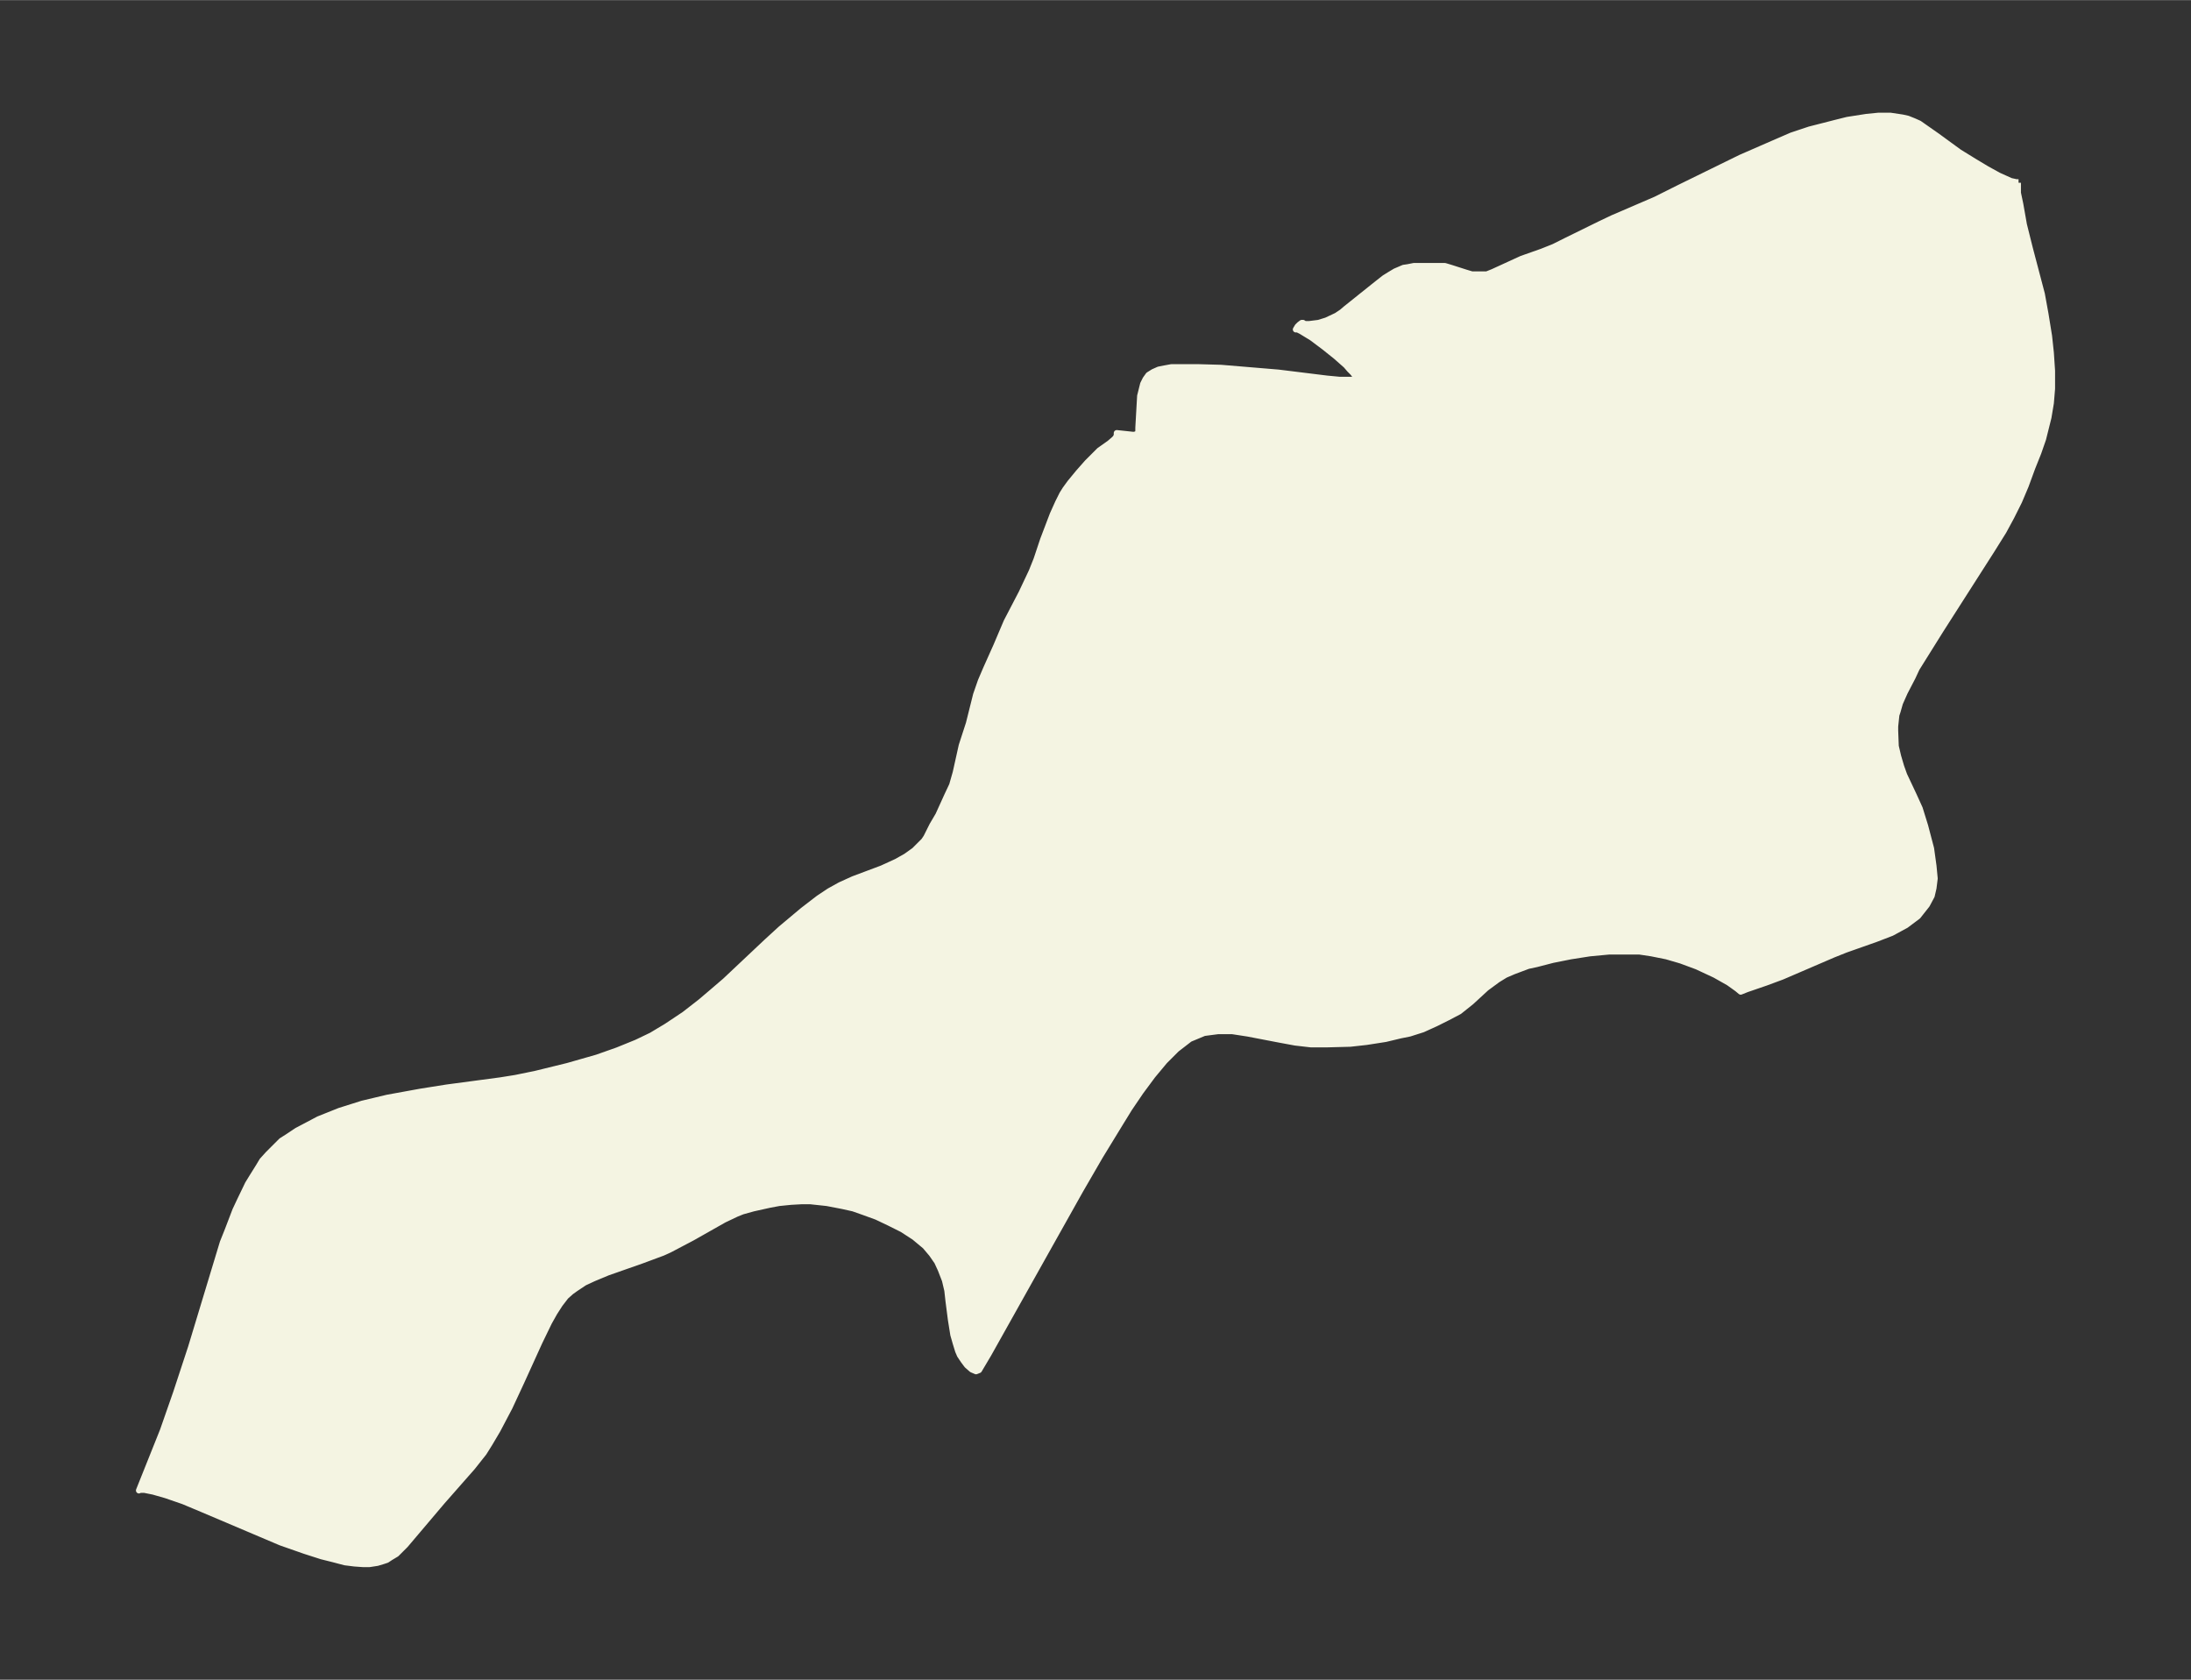 <svg xmlns="http://www.w3.org/2000/svg" xmlns:xlink="http://www.w3.org/1999/xlink" width="487.8" height="374" viewBox="0 0 365.9 280.5"><rect x="0" y="0" width="365.9" height="280.5" fill="#333333" stroke="none"/><defs><style>*{stroke-linejoin:round;stroke-linecap:butt}</style></defs><g id="figure_1"><path id="patch_1" fill="none" d="M0 280.5h365.9V0H0z"/><g id="axes_1"><g id="PatchCollection_1"><defs><path id="m75c908d501" stroke="#f4f4e2" d="M337-250v1.7l.4 1.9.6 3.4 1 4 2 7.6.6 3.3.6 3.7.3 2.8.2 3v3l-.2 2.4-.4 2.4-.4 1.6-.5 2-.8 2.3-1 2.5-1.1 3-1.1 2.6-1.3 2.6-1.3 2.4-2 3.2-8.5 13.3-4 6.4-.7 1.5-1.3 2.5-.8 1.8-.4 1.4-.2.6-.2 1.9v.7l.1 2.6.4 1.7.5 1.7.5 1.4 1.6 3.4 1 2.2.9 2.9 1 3.8.4 2.9.2 2.1-.2 1.6-.3 1.3-.8 1.5-1.5 1.9-2 1.5-2.4 1.3-2.6 1-5.1 1.8-2 .8-8.6 3.7-2.7 1-3.2 1.1-1 .4-.6-.5-1.4-1-2.3-1.3-3-1.4-2.7-1-2.4-.7-2.5-.5-2-.3h-5.1l-3.2.3-3.2.5-3 .6-2.7.7-1.4.3-1.6.6-.8.3-1.4.6-1.3.8-1.9 1.4-2.5 2.3-1 .8-1 .8-1.9 1-2 1-2.2 1-2.2.7-1.5.3-2.5.6-3.2.5-2.7.3-3.8.1h-2.8l-2.6-.3-2.7-.5-5.2-1-2.6-.4h-2.4l-2.3.3-2.4 1-2.2 1.7-2 2-2 2.4-2 2.7-1.9 2.8-1.6 2.6-3.3 5.4-3.3 5.7-6 10.7-9.3 16.6-1.6 2.7-.5.2-.7-.3-.8-.7-.6-.8-.6-.9-.3-.7-.4-1.3-.4-1.4-.4-2.5-.4-3.1-.2-1.8-.4-1.7-.7-1.8-.6-1.3-.9-1.3-1.1-1.3-1.8-1.5-2-1.3-2.2-1.1-2.1-1-2.2-.8-1.7-.6-1.8-.4-2.6-.5-2.8-.3h-1.4l-1.8.1-2 .2-1.6.3-2.7.6-1.8.5-1 .4-2.1 1-5.3 3-3.8 2-1.1.5-3.5 1.3-5.7 2-2.4 1-1.5.7-1.5 1-.7.5-.9.8-1 1.3-.9 1.4-.9 1.6-1.6 3.3-3 6.6-2 4.3-2 3.8-1.3 2.2-1 1.6-1.9 2.4-5.1 5.8-6.1 7.2-1 1-.5.5-1 .6-.6.4-.6.2-1 .3-1.3.2h-1.1l-1.4-.1-1.6-.2-1.9-.5-2-.5-2.8-.9-4-1.4-3.3-1.4-9.9-4.2-3.1-1.3-2.9-1-2.1-.6-1.5-.3h-.8l-.1.1 4-10 2.2-6.3 2.5-7.6L37.2-73l.8-2 1.3-3.4.8-1.7 1.3-2.7.8-1.3 1-1.6.6-1 1-1.1L46-89l1-1 1.1-.7 1.5-1 1.9-1 1.7-.9 1.5-.6 2-.8 3.8-1.2 4.2-1 5.5-1 4.4-.7 9-1.2 2.5-.4 3.4-.7 5.3-1.3 4.9-1.4 3.4-1.2 3.2-1.3 2.5-1.2 2.5-1.5 3-2 2.7-2.1 2-1.7 2.1-1.8 6.9-6.5 2.4-2.2 3.7-3.1 2.6-2 1.8-1.2 1.8-1 2.2-1 4.8-1.8 2.4-1.1 1.6-.9 1.4-1 1.6-1.6.4-.6 1-2 1-1.7 1.5-3.3.8-1.7.6-2.1 1-4.5 1.2-3.7 1.2-4.8.8-2.3.9-2.1 1.7-3.8 1.7-4 2.5-4.8 1.7-3.6.8-2 1.1-3.3 1.6-4.2.9-2 .7-1.4.5-.8.8-1.1 1.4-1.7 1.5-1.7 1-1 1-1 1.7-1.2.7-.6.3-.3.2-.4v-.4l2.8.3.5-.1.2-.2.1-.3v-.6l.3-5.3.5-2 .4-.8.5-.7.8-.5.9-.4 1-.2 1.1-.2h4.7l3.6.1 4.8.4 4.8.4 8.1 1 2.1.2h2.3l.3-.3v-.4l-.4-.5-.5-.5-.6-.7-1.7-1.5-2-1.6-2-1.5-1.8-1.1-.6-.3h-.3l.3-.5.3-.3.4-.3h.2l.3.2h.7l1.6-.2 1.3-.4 1.7-.8.9-.6.7-.6 5-4 1.4-1.1.8-.5 1-.6 1.4-.6.7-.1 1-.2h5.2l1 .3 2.5.8 1 .3h2.5l1-.4 4.8-2.2 3.4-1.2 2-.8 2-1 5.7-2.8 2.1-1 7.2-3.1 4-2 10.2-5 5.5-2.4 3-1.3 3-1 4.3-1.1 2-.5 3.2-.5 2-.2h2l2 .3.9.2 1 .4.9.4 1 .7 2 1.4 3.7 2.7 2.6 1.6 2 1.2 2 1.1 2 .9.9.2h.4"/></defs><g clip-path="url(#p12a89179a0)"><use xlink:href="#m75c908d501" y="280.5" fill="#f4f4e2" stroke="#f4f4e2"/></g></g></g></g><defs><clipPath id="p12a89179a0"><path d="M7.2 7.2h351.5v266.1H7.2z"/></clipPath></defs></svg>